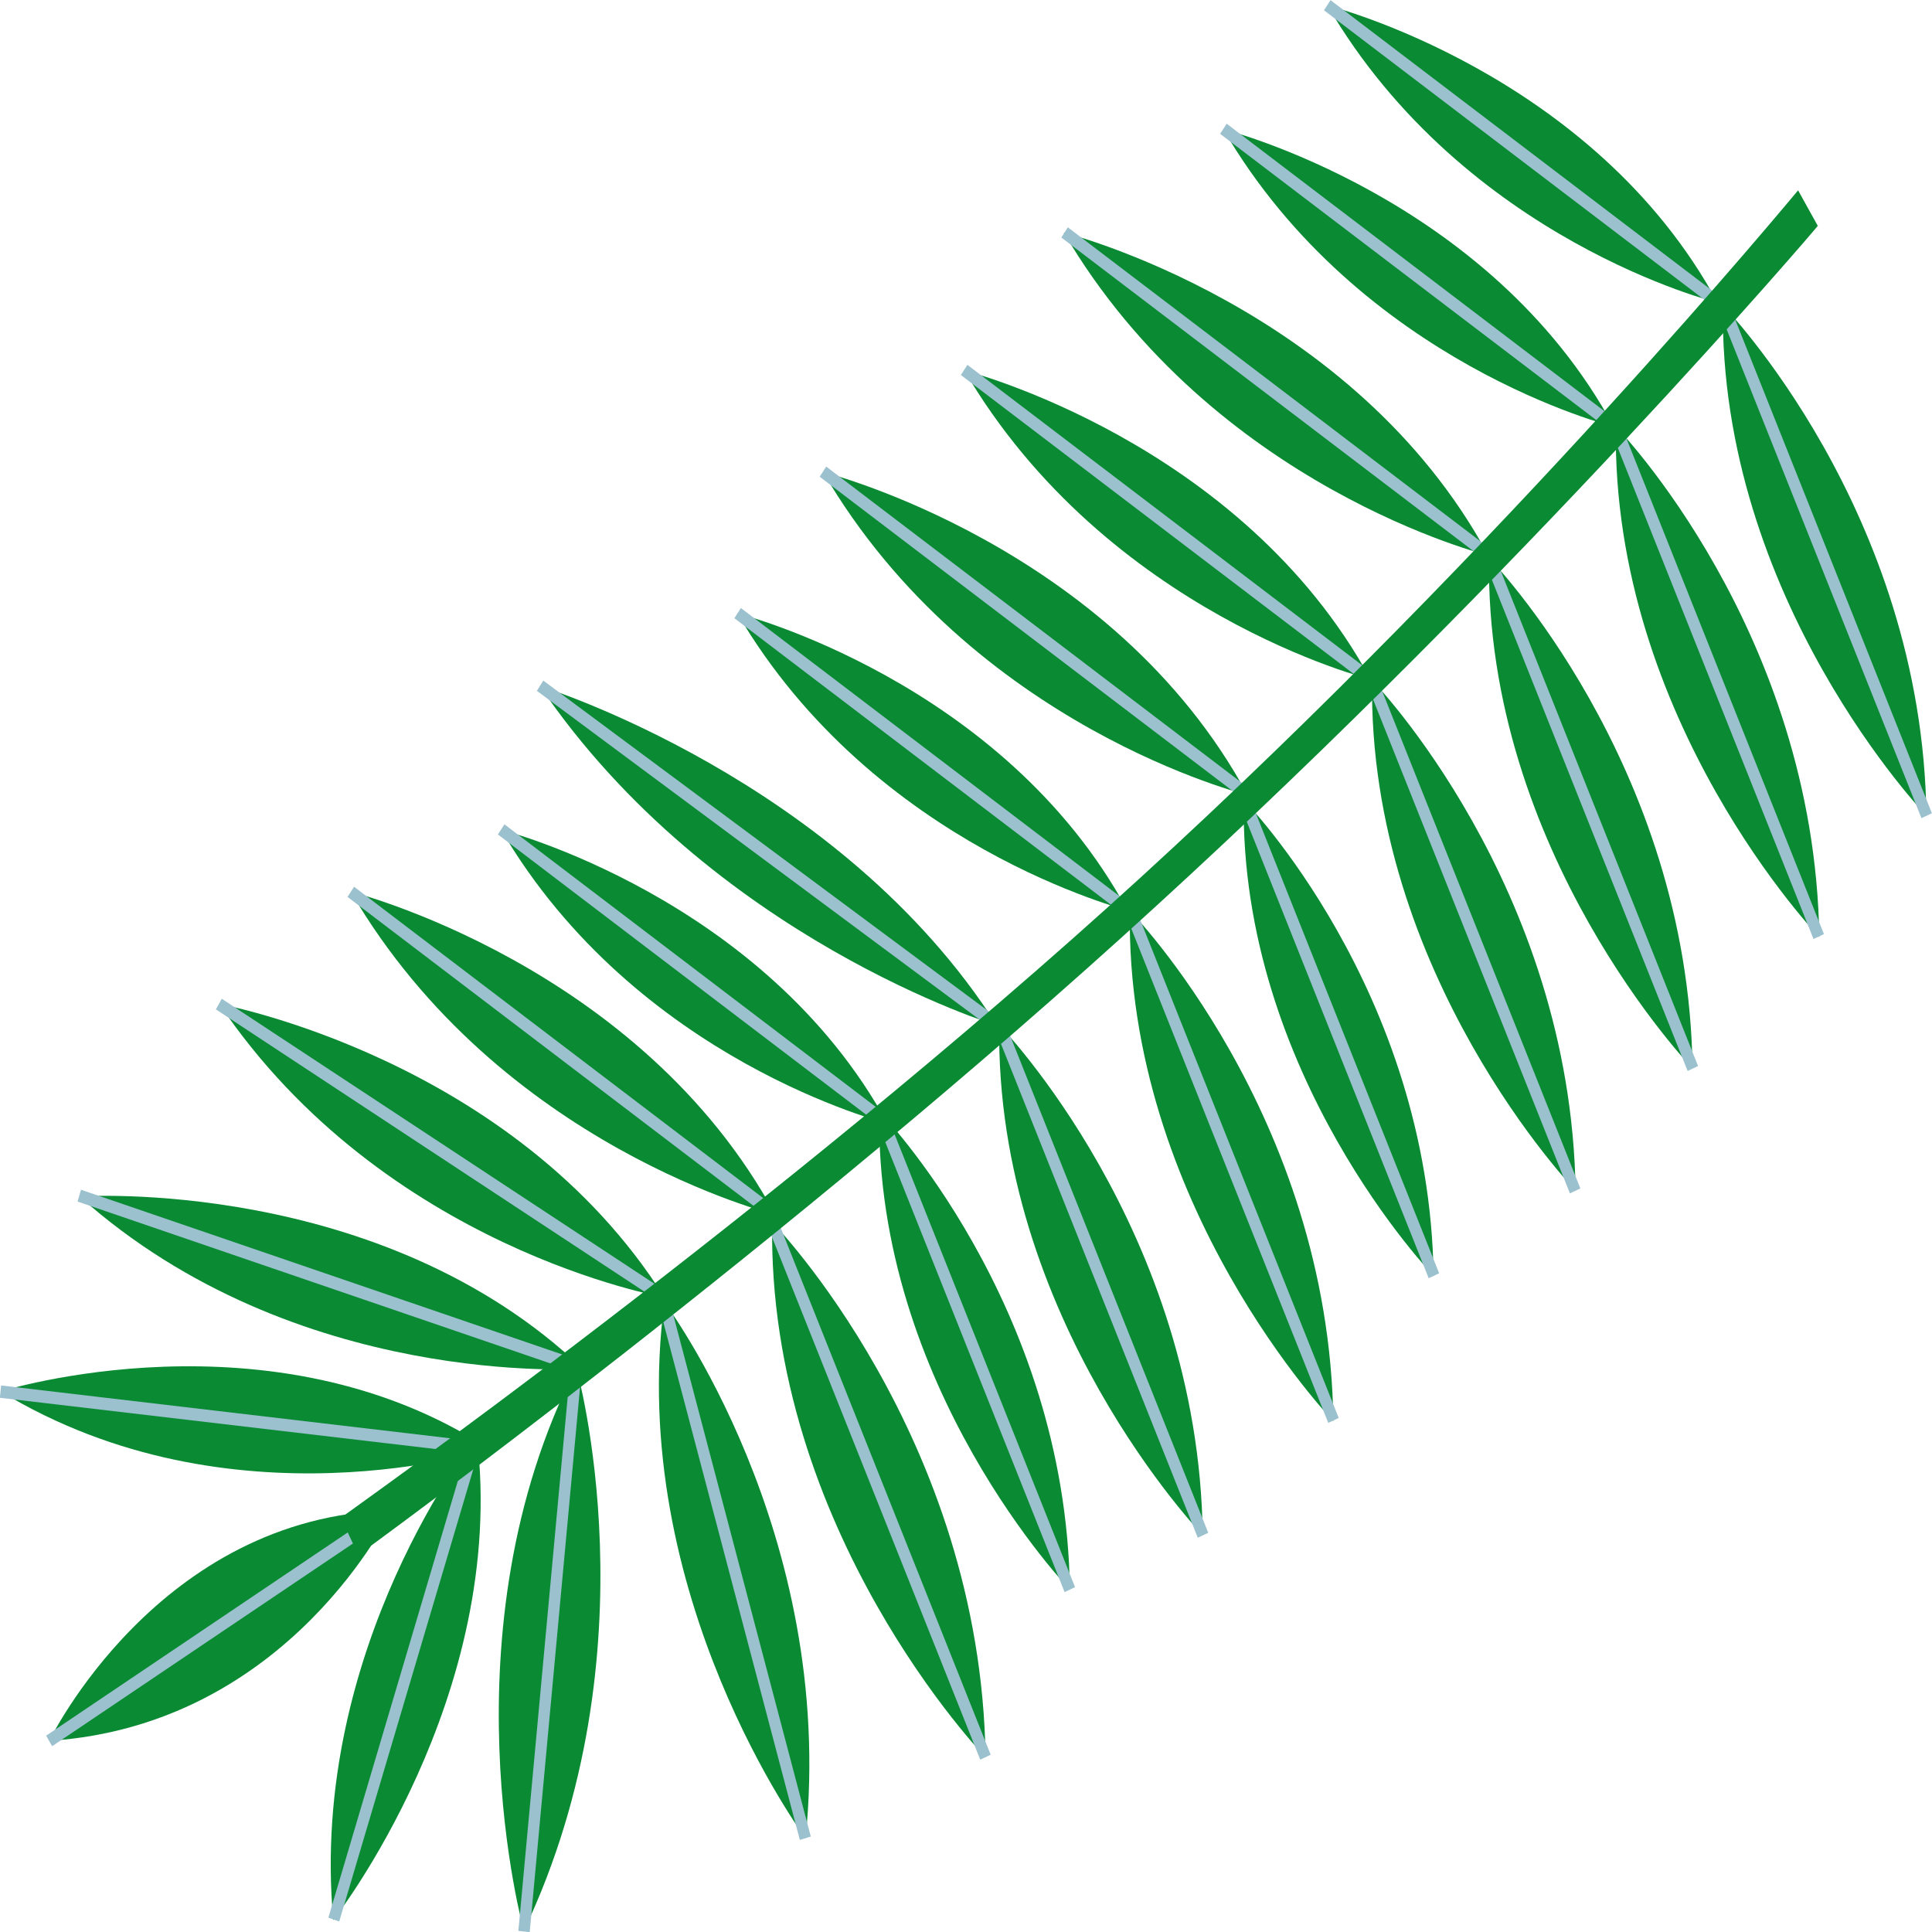 <svg id="_296ptl9a3c" data-name="296ptl9a3c" xmlns="http://www.w3.org/2000/svg" viewBox="0 0 1080 1080"><defs><style>.cls-1{fill:#098a33;}.cls-2{fill:#9bc1cf;}</style></defs><path class="cls-1" d="M219,844.31C88.24,847.54,27.54,973.14,27.54,973.14,162.1,964.37,219,844.31,219,844.31Z"/><polygon class="cls-2" points="220.41 847.26 29.15 976.14 25.8 970.25 217.05 841.37 220.41 847.26"/><path class="cls-1" d="M273.74,810.14C151.91,730.25.37,777.81.37,777.81,129.41,856.31,273.74,810.14,273.74,810.14Z"/><polygon class="cls-2" points="273.67 806.6 272.99 813.49 -0.06 781.37 0.62 774.49 273.67 806.6"/><path class="cls-1" d="M326,765.34C213,657.29,44.52,668.83,44.52,668.83,165.5,776.89,325.53,764.88,326,765.34Z"/><polygon class="cls-2" points="326.71 761.41 324.8 768.02 43.37 671.68 45.28 665.07 326.71 761.41"/><path class="cls-1" d="M371.38,725.17C286.9,591.26,122.62,561.24,122.62,561.24,214.74,697.93,371,725.17,371.38,725.17Z"/><polygon class="cls-2" points="372.71 722.16 369.41 728.09 120.68 564.24 123.97 558.31 372.71 722.16"/><path class="cls-1" d="M433.35,679C357.79,539.08,196.06,498.44,196.06,498.44,279.26,641.13,433.35,679,433.35,679Z"/><polygon class="cls-2" points="435.14 676.22 431.5 681.89 194.28 501.38 197.93 495.7 435.14 676.22"/><path class="cls-1" d="M496.18,628.2c-69.2-127-216.07-164.39-216.07-164.39C356.09,593.57,496.18,627.74,496.18,628.2Z"/><polygon class="cls-2" points="497.99 625.17 494.34 630.84 278.33 466.47 281.98 460.8 497.99 625.17"/><path class="cls-1" d="M557.3,573.25C469.43,435.18,301.76,383.46,301.76,383.46,397.69,524.76,557.3,573.25,557.3,573.25Z"/><polygon class="cls-2" points="559.29 570.29 555.7 576.01 300.12 386.18 303.71 380.46 559.29 570.29"/><path class="cls-1" d="M322.13,764.42c-75.56,148.23-29.29,314.93-29.29,314.93C367.13,922.81,322.13,764.42,322.13,764.42Z"/><polygon class="cls-2" points="325.23 764.89 296.11 1080.08 289.77 1079.39 318.89 764.2 325.23 764.89"/><path class="cls-1" d="M371.38,727.94c-21.65,163.93,78.95,299.69,78.95,299.69C467.74,856.31,371.38,727.94,371.38,727.94Z"/><polygon class="cls-2" points="453.24 1026.63 447.12 1028.54 368.13 728.94 374.25 727.03 453.24 1026.63"/><path class="cls-1" d="M431.65,683.15c-3,172.7,119.29,299.23,119.29,299.23C548.39,802.75,431.65,683.15,431.65,683.15Z"/><polygon class="cls-2" points="553.79 980.9 547.95 983.66 428.76 684.54 434.6 681.79 553.79 980.9"/><path class="cls-1" d="M491.51,621.27C489,775.5,598.06,888.64,598.06,888.64,595.93,728.4,491.51,621.27,491.51,621.27Z"/><polygon class="cls-2" points="600.96 887.23 595.12 889.99 488.59 622.65 494.43 619.89 600.96 887.23"/><path class="cls-1" d="M558.58,572.79C556,737.18,672.34,858.16,672.34,858.16,670.22,687.3,558.58,573.25,558.58,572.79Z"/><polygon class="cls-2" points="675.41 856.84 669.56 859.59 555.95 574.46 561.79 571.7 675.41 856.84"/><path class="cls-1" d="M630.32,509.06C560.7,380.23,412.13,342.82,412.13,342.82,489,474,630.74,508.6,630.32,509.06Z"/><polygon class="cls-2" points="632.61 506.13 628.96 511.8 410.52 345.58 414.17 339.9 632.61 506.13"/><path class="cls-1" d="M631.59,509.06C629,673.45,745.35,794.44,745.35,794.44,743.23,623.12,631.59,509.06,631.59,509.06Z"/><polygon class="cls-2" points="748.35 792.65 742.51 795.41 628.89 510.27 634.74 507.52 748.35 792.65"/><path class="cls-1" d="M902,238.46C832.38,109.63,683.8,72.23,683.8,72.23,760.21,203.37,902,238.46,902,238.46Z"/><polygon class="cls-2" points="904.15 235.37 900.5 241.04 682.06 74.82 685.71 69.15 904.15 235.37"/><path class="cls-1" d="M960.15,169.2C890.53,40.36,742,3,742,3,818.79,134.57,960.15,169.2,960.15,169.2Z"/><polygon class="cls-2" points="962.2 166.3 958.55 171.98 740.12 5.75 743.77 0.08 962.2 166.3"/><path class="cls-1" d="M903.27,238.46C900.72,402.85,1017,523.84,1017,523.84,1014.48,352.52,903.27,238.46,903.27,238.46Z"/><polygon class="cls-2" points="1019.59 522.16 1013.75 524.91 900.13 239.78 905.97 237.02 1019.59 522.16"/><path class="cls-1" d="M697.39,444.41c-75.56-139.91-237.3-180.55-237.3-180.55C543.3,406.55,697.39,444.41,697.39,444.41Z"/><polygon class="cls-2" points="699.08 441.33 695.43 447.01 458.21 266.49 461.86 260.82 699.08 441.33"/><path class="cls-1" d="M695.26,447.18c-2.54,153.31,106.13,266,106.13,266C799.26,553.39,695.26,447.18,695.26,447.18Z"/><polygon class="cls-2" points="804.49 711.77 798.64 714.53 692.63 448.46 698.47 445.71 804.49 711.77"/><path class="cls-1" d="M766.15,379.77c-72.58-133.46-227.1-172.71-227.1-172.71C618.86,343.29,766.15,379.77,766.15,379.77Z"/><polygon class="cls-2" points="767.91 376.79 764.26 382.47 537.13 209.63 540.78 203.95 767.91 376.79"/><path class="cls-1" d="M767,380.23C764.46,544.62,880.77,665.6,880.77,665.6,878.22,494.75,767,380.23,767,380.23Z"/><polygon class="cls-2" points="883.43 664.34 877.59 667.1 763.97 381.96 769.81 379.21 883.43 664.34"/><path class="cls-1" d="M832,310.5C756.39,170.58,594.66,130,594.66,130,678.28,272.63,832,310.5,832,310.5Z"/><polygon class="cls-2" points="834.17 307.61 830.52 313.29 593.3 132.77 596.95 127.09 834.17 307.61"/><path class="cls-1" d="M832.38,311.89c-2.55,164.39,113.76,285.37,113.76,285.37C944,426.4,832.38,311.89,832.38,311.89Z"/><polygon class="cls-2" points="949.23 595.92 943.39 598.68 829.77 313.55 835.62 310.79 949.23 595.92"/><path class="cls-1" d="M963.12,170.58C960.57,335,1076.88,456,1076.88,456,1074.76,285.1,963.12,171.05,963.12,170.58Z"/><polygon class="cls-2" points="1079.94 454.6 1074.09 457.35 960.48 172.22 966.32 169.47 1079.94 454.6"/><path class="cls-1" d="M266.53,802.75c17.82,145.92-80.23,270.6-80.23,270.6C172.29,921,266.53,802.75,266.53,802.75Z"/><polygon class="cls-2" points="269.75 803.84 189.63 1074.11 183.57 1071.98 263.69 801.71 269.75 803.84"/><path class="cls-1" d="M646,506.75C441.42,694.23,202.85,867.4,200.31,869.24l-9.77-20.78c2.12-1.84,242.39-170.85,447-357.87,206.31-188.4,365.92-382.35,367.61-384.19l11,19.85C1014.91,128.1,852.75,317.89,646,506.75Z"/></svg>